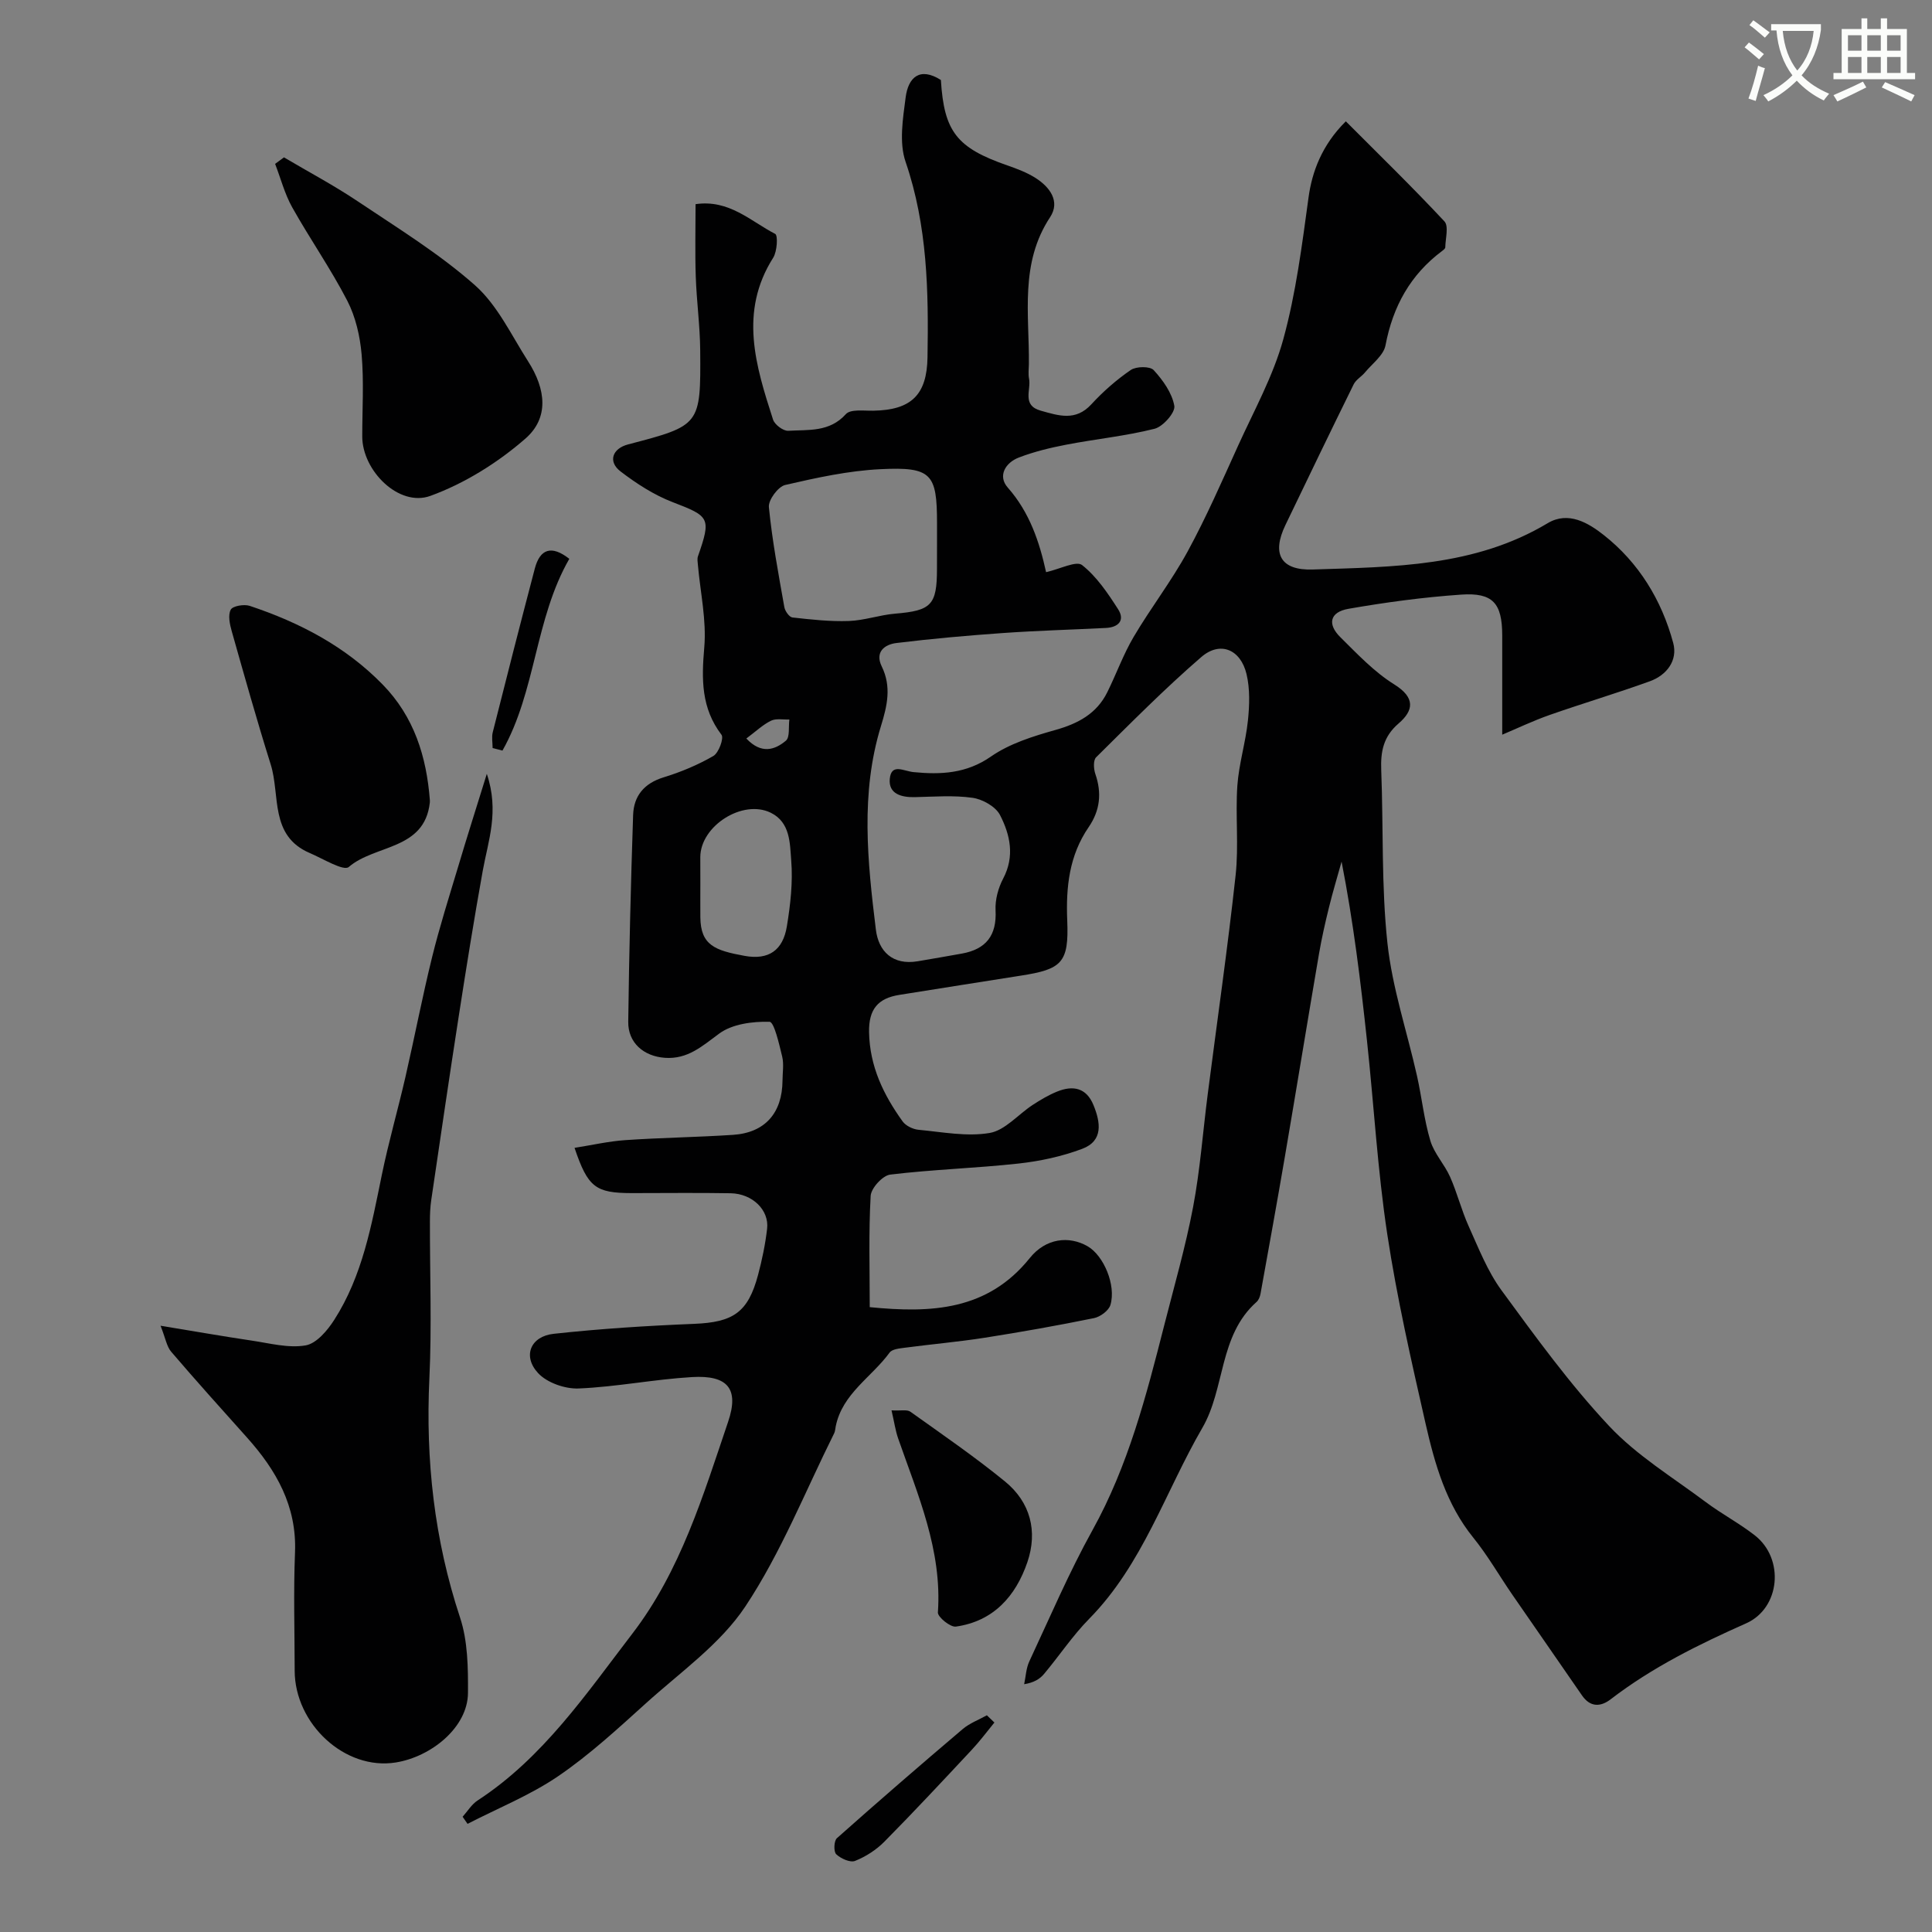 <svg enable-background="new 0 0 400 400" viewBox="0 0 400 400" xmlns="http://www.w3.org/2000/svg"><rect x="0" y="0" width="400" height="400" fill="#808080" stroke="none"/><path d="m362.1 8.8c1.1.8 2.1 1.6 3.1 2.4l-1 1.1c-1.3-1.1-2.3-2-3-2.5zm1.9 4.8c.5.2.9.4 1.4.5-.6 2.3-1.3 4.5-1.9 6.8l-1.5-.5c.8-2.1 1.4-4.3 2-6.8zm-1-9.4c1.3.9 2.4 1.8 3.4 2.5l-1 1.1c-1.4-1.2-2.4-2.1-3.2-2.6zm3.7 2.2v-1.4h10.3v1.2c-.5 3.6-1.8 6.8-4 9.4 1.5 1.6 3.4 2.8 5.7 3.8-.3.4-.7.8-1.1 1.4-2.3-1.1-4.1-2.5-5.6-4.1-1.6 1.6-3.6 3.1-5.9 4.3-.3-.5-.7-.9-1-1.3 2.4-1.1 4.4-2.5 6-4.1-1.9-2.5-3-5.6-3.3-9.3h-1.1zm8.8 0h-6.4c.3 3.3 1.3 6 3 8.2 2-2.2 3.1-5.1 3.4-8.2z" fill="#fbfcfa"/><path d="m385.3 3.8h1.3v2.2h2.8v-2.2h1.3v2.2h4.1v9.1h1.7v1.3h-16.9v-1.3h1.7v-9.1h4.1v-2.2zm.4 13.1.7 1.2c-1.8.9-3.8 1.9-6 2.9-.2-.4-.5-.8-.8-1.3 2.3-1 4.3-1.9 6.1-2.8zm-3.1-6.4h2.8v-3.2h-2.8zm0 4.6h2.8v-3.3h-2.8zm4-4.6h2.8v-3.2h-2.8zm0 4.6h2.8v-3.3h-2.8zm3.7 1.9c2.1.9 4.1 1.8 6.1 2.7l-.7 1.3c-2.2-1.1-4.2-2-6.1-2.9zm3.2-9.7h-2.8v3.2h2.8zm-2.8 7.8h2.8v-3.3h-2.8z" fill="#fbfcfa"/><g fill="#010102"><path d="m118.95 237.65c3.57-.56 7.02-1.36 10.52-1.6 7.42-.51 14.86-.6 22.28-1.09 6.63-.43 10.21-4.51 10.26-11.24.01-1.67.31-3.41-.07-4.98-.63-2.58-1.66-7.17-2.62-7.19-3.5-.09-7.71.45-10.41 2.44-3.53 2.6-6.54 5.36-11.26 5.02-4.39-.32-7.64-3.12-7.58-7.47.18-14.27.53-28.54 1.01-42.8.13-3.94 2.27-6.56 6.31-7.8 3.56-1.09 7.08-2.56 10.3-4.42 1.11-.64 2.22-3.69 1.69-4.39-4.22-5.54-4.14-11.5-3.57-18.08.49-5.63-.82-11.41-1.32-17.12-.05-.59-.17-1.24.02-1.77 2.77-7.95 2.41-8.26-5.23-11.19-3.86-1.48-7.5-3.84-10.81-6.37-2.65-2.03-1.69-4.74 1.57-5.59 14.97-3.92 15.05-3.92 14.93-19.45-.04-5.1-.75-10.2-.92-15.31-.17-4.96-.04-9.94-.04-14.98 6.95-1.02 11.4 3.53 16.49 6.16.59.31.4 3.64-.42 4.93-7.11 11.22-3.62 22.38-.03 33.51.34 1.05 2.11 2.38 3.14 2.32 4.16-.25 8.54.33 11.94-3.45.97-1.08 3.74-.67 5.68-.71 7.91-.13 11.09-3.32 11.22-11.04.23-13.7 0-27.24-4.54-40.49-1.37-3.99-.56-8.91.01-13.31.54-4.19 2.93-6.39 7.3-3.63.66 10.72 3.3 14.04 13.74 17.68 1.99.69 4.02 1.45 5.8 2.57 3 1.88 5.23 4.88 3.07 8.16-6.31 9.56-4.29 20.1-4.39 30.43-.01 1-.16 2.03.03 2.99.47 2.32-1.56 5.53 2.44 6.64 3.7 1.03 7.19 2.23 10.45-1.31 2.44-2.65 5.21-5.09 8.18-7.12 1.13-.77 3.98-.8 4.74.03 1.92 2.09 3.8 4.73 4.27 7.4.24 1.36-2.33 4.29-4.08 4.74-5.98 1.51-12.19 2.12-18.26 3.29-3.33.64-6.68 1.45-9.84 2.66-2.8 1.07-4.43 3.82-2.31 6.22 4.56 5.16 6.58 11.33 7.94 17.52 2.93-.66 6.25-2.41 7.45-1.47 3.02 2.38 5.33 5.82 7.46 9.14 1.47 2.29.09 3.75-2.51 3.88-7.1.36-14.21.55-21.3 1.05-7.38.52-14.75 1.17-22.09 2.07-2.45.3-4.5 1.86-3.03 4.86 2.05 4.19 1.12 8.16-.16 12.31-4.29 13.93-2.79 28.09-1.06 42.17.55 4.5 3.48 7.42 8.66 6.55 3.05-.51 6.1-1.05 9.14-1.59 5-.9 7.25-3.74 6.98-8.97-.11-2.17.55-4.62 1.58-6.57 2.43-4.62 1.44-9.07-.66-13.15-.9-1.75-3.6-3.26-5.67-3.56-3.92-.56-7.98-.23-11.98-.14-2.79.06-5.47-.68-5.17-3.79.32-3.3 2.86-1.59 4.94-1.39 5.58.54 10.9.33 16.01-3.23 3.87-2.69 8.73-4.2 13.35-5.5 4.68-1.32 8.52-3.36 10.72-7.79 1.89-3.8 3.32-7.84 5.47-11.48 3.54-6 7.84-11.56 11.17-17.67 3.87-7.11 7.12-14.57 10.47-21.95 3.3-7.27 7.26-14.4 9.35-22.03 2.62-9.54 3.87-19.49 5.22-29.34.71-5.21 2.72-10.81 7.72-15.75 6.83 6.85 13.79 13.62 20.41 20.71.93.99.21 3.55.18 5.38 0 .25-.38.54-.64.74-6.59 4.92-10.21 11.49-11.74 19.56-.39 2.05-2.72 3.76-4.22 5.57-.73.89-1.89 1.52-2.37 2.5-4.77 9.68-9.45 19.4-14.13 29.13-2.86 5.94-1.01 9.42 5.66 9.2 16.69-.55 33.54-.54 48.64-9.59 4.29-2.57 8.45-.03 11.59 2.44 7.26 5.71 12 13.46 14.4 22.35.97 3.6-1.3 6.66-4.84 7.94-6.85 2.48-13.85 4.56-20.73 6.97-3.47 1.22-6.81 2.82-9.83 4.09 0-7.12.01-13.86 0-20.59-.02-6.62-1.92-8.87-8.52-8.41-7.81.54-15.61 1.59-23.33 2.94-3.83.67-4.41 3.16-1.67 5.87 3.52 3.48 7.01 7.19 11.15 9.77 4.42 2.75 4.05 5.4.91 8.1-3.17 2.72-3.74 5.84-3.59 9.67.46 11.93.01 23.94 1.28 35.78 1 9.3 4.08 18.38 6.14 27.58.99 4.44 1.45 9.02 2.75 13.36.8 2.66 2.94 4.89 4.09 7.49 1.47 3.32 2.35 6.9 3.84 10.2 2.05 4.54 3.9 9.32 6.81 13.29 7.06 9.64 14.12 19.39 22.27 28.08 5.75 6.13 13.22 10.66 20.03 15.76 3.26 2.44 6.9 4.36 10.11 6.86 6.23 4.84 5.31 15.08-1.76 18.23-9.86 4.38-19.46 9.12-28.06 15.73-2.08 1.6-4.23 1.68-5.94-.81-4.81-6.99-9.66-13.94-14.47-20.92-2.68-3.9-5.05-8.05-8.01-11.71-5.63-6.94-7.98-15.22-9.89-23.59-2.96-13.02-5.94-26.07-7.94-39.25-2.01-13.29-2.77-26.77-4.21-40.16-1.31-12.22-2.8-24.43-5.25-36.99-.88 3.17-1.84 6.32-2.62 9.52-.78 3.16-1.5 6.34-2.05 9.54-2.39 13.98-4.67 27.98-7.06 41.97-1.62 9.48-3.34 18.95-5.05 28.42-.11.62-.39 1.34-.84 1.73-7.82 6.96-6.46 17.89-11.21 26.06-7.68 13.23-12.33 28.25-23.41 39.51-3.44 3.49-6.19 7.65-9.35 11.42-.87 1.04-2.06 1.8-4.13 2.14.34-1.58.4-3.3 1.07-4.73 4.26-9.12 8.22-18.41 13.09-27.19 7.38-13.31 11.12-27.78 14.82-42.31 2.08-8.17 4.43-16.31 6-24.58 1.46-7.71 2.02-15.58 3.03-23.38 1.94-15.09 4.12-30.16 5.77-45.29.67-6.13-.06-12.39.36-18.56.32-4.52 1.72-8.96 2.19-13.49.33-3.17.44-6.55-.29-9.61-1.23-5.13-5.47-6.89-9.36-3.53-7.58 6.55-14.65 13.71-21.78 20.76-.62.61-.52 2.41-.16 3.45 1.36 3.95.99 7.54-1.39 11.02-4.01 5.84-4.72 12.38-4.43 19.32.36 8.74-1.09 10.1-9.64 11.42-8.38 1.3-16.75 2.66-25.12 3.98-4.42.7-6.36 2.96-6.27 7.74.14 7.1 3 12.96 6.95 18.46.66.91 2.13 1.62 3.29 1.73 4.91.46 9.98 1.46 14.72.66 3.19-.54 5.9-3.83 8.89-5.79 1.61-1.05 3.3-2.06 5.08-2.78 3.27-1.33 6.05-.82 7.53 2.79 1.47 3.58 2.07 7.4-2.32 9.06-4.2 1.58-8.74 2.56-13.21 3.05-8.83.97-17.74 1.22-26.56 2.29-1.56.19-3.95 2.8-4.04 4.41-.43 7.62-.19 15.27-.19 23.03 12.77 1.27 24.4.71 33.14-10.17 3.31-4.12 8.12-4.65 11.97-2.43 3.32 1.91 5.94 8.06 4.72 12.15-.35 1.17-2.09 2.45-3.39 2.72-7.5 1.53-15.04 2.87-22.61 4.06-5.49.86-11.04 1.34-16.55 2.07-1.1.15-2.64.28-3.17 1.01-3.71 5.09-9.77 8.48-11.15 15.26-.1.48-.11 1.01-.32 1.44-6 12.03-11 24.72-18.38 35.84-5.18 7.81-13.47 13.62-20.6 20.07-5.85 5.28-11.69 10.68-18.18 15.1-5.8 3.95-12.47 6.62-18.75 9.86-.34-.49-.68-.98-1.02-1.47 1.02-1.14 1.86-2.56 3.1-3.37 13.56-8.85 22.46-22.05 32.04-34.54 9.99-13.01 14.66-28.62 19.83-43.87 2.32-6.84-.08-9.69-7.48-9.25-7.84.46-15.62 2.03-23.46 2.36-2.82.12-6.57-1.19-8.42-3.2-3.24-3.52-1.55-7.6 3.25-8.12 9.65-1.05 19.36-1.67 29.06-2.06 8.08-.33 11.17-2.33 13.25-10.14.83-3.13 1.5-6.33 1.87-9.54.46-3.88-3.04-7.28-7.55-7.36-6.83-.12-13.67-.03-20.5-.03-7.48-.02-9.05-1.19-11.82-9.37zm75.05-125.37c0-1.33 0-2.66 0-3.99 0-10.22-1.13-11.67-11.72-11.15-6.62.32-13.23 1.77-19.72 3.27-1.46.34-3.51 3.11-3.37 4.58.68 6.94 1.98 13.82 3.2 20.71.14.82 1.03 2.07 1.67 2.14 3.88.43 7.8.87 11.68.73 3.21-.11 6.37-1.25 9.59-1.52 7.48-.62 8.66-1.77 8.66-9.28.01-1.83.01-3.66.01-5.49zm-49 70.66c0 2.32-.02 4.65 0 6.97.06 5.79 3.01 6.87 9.15 7.99 5.02.92 7.95-1.17 8.76-6.1.74-4.5 1.27-9.16.9-13.68-.28-3.5-.16-7.85-4.23-9.85-5.82-2.85-14.56 2.72-14.59 9.18 0 1.84.01 3.66.01 5.49zm9.52-30.04c3.1 3.29 5.9 2.38 8.19.45.86-.72.51-2.88.72-4.38-1.28.05-2.75-.27-3.81.25-1.7.83-3.12 2.21-5.1 3.68z"/><path d="m100.79 160.22c2.62 7.78.28 13.86-.84 20.05-1.79 9.95-3.39 19.93-4.94 29.92-1.98 12.73-3.84 25.48-5.72 38.23-.22 1.47-.28 2.97-.28 4.45-.02 10.83.4 21.67-.11 32.48-.8 16.94 1 33.38 6.35 49.55 1.61 4.86 1.67 10.39 1.64 15.6-.05 7.15-7.62 13.22-14.94 14.4-10.55 1.7-20.93-8-20.94-19.02-.01-8.16-.26-16.33.07-24.48.38-9.57-3.87-16.99-9.93-23.76-5.27-5.89-10.57-11.77-15.71-17.78-.93-1.09-1.17-2.78-2.2-5.38 7.07 1.16 12.97 2.2 18.9 3.08 3.71.55 7.58 1.6 11.13.99 2.24-.38 4.53-3.09 5.94-5.3 5.84-9.11 7.71-19.59 9.84-29.99 1.4-6.82 3.34-13.53 4.9-20.32 1.89-8.23 3.48-16.53 5.5-24.73 1.55-6.3 3.52-12.5 5.39-18.72 1.8-6.06 3.72-12.08 5.95-19.27z"/><path d="m58.79 32.58c5.12 3.03 10.39 5.82 15.32 9.13 8.26 5.54 16.83 10.8 24.23 17.35 4.66 4.13 7.53 10.33 10.99 15.74 3.75 5.85 4.33 11.74-.54 16-5.72 4.99-12.59 9.29-19.69 11.87-6.49 2.36-14.1-5.2-14.1-12.31 0-5.66.36-11.35-.13-16.97-.33-3.78-1.24-7.77-2.96-11.11-3.43-6.64-7.75-12.82-11.41-19.35-1.56-2.79-2.38-5.99-3.54-9 .61-.45 1.22-.9 1.83-1.35z"/><path d="m89 165.68c0 .17.01.34-.01.5-1.11 9.88-11.36 8.64-16.78 13.32-1.07.92-5.35-1.73-8.08-2.89-8.35-3.57-6.08-11.94-8.08-18.33-2.87-9.14-5.46-18.37-8.07-27.59-.41-1.44-.81-3.32-.21-4.46.41-.78 2.77-1.18 3.94-.79 10.32 3.44 19.8 8.38 27.51 16.28 6.52 6.67 9.09 14.93 9.78 23.96z"/><path d="m184.58 292c1.96.11 3.21-.21 3.89.27 6.61 4.72 13.32 9.32 19.6 14.45 5.27 4.3 6.82 10.32 4.63 16.73-2.41 7.03-7.02 12.22-14.8 13.32-1.14.16-3.78-1.99-3.72-2.93.9-12.9-4.16-24.35-8.24-36.06-.56-1.63-.8-3.38-1.36-5.78z"/><path d="m205.88 356.63c-1.54 1.88-2.99 3.84-4.65 5.61-5.99 6.41-11.97 12.83-18.13 19.06-1.68 1.7-3.86 3.1-6.07 3.98-1.01.4-2.95-.48-3.9-1.38-.56-.53-.48-2.77.14-3.32 8.59-7.64 17.28-15.16 26.04-22.59 1.44-1.22 3.33-1.92 5.01-2.86.52.5 1.04 1 1.56 1.5z"/><path d="m117.87 115.7c-7.13 12.4-6.9 27.42-13.84 39.7-.68-.17-1.36-.35-2.04-.52 0-1.1-.23-2.25.03-3.28 2.85-11.31 5.74-22.62 8.71-33.9 1.06-4.02 3.42-4.92 7.14-2z"/></g></svg>